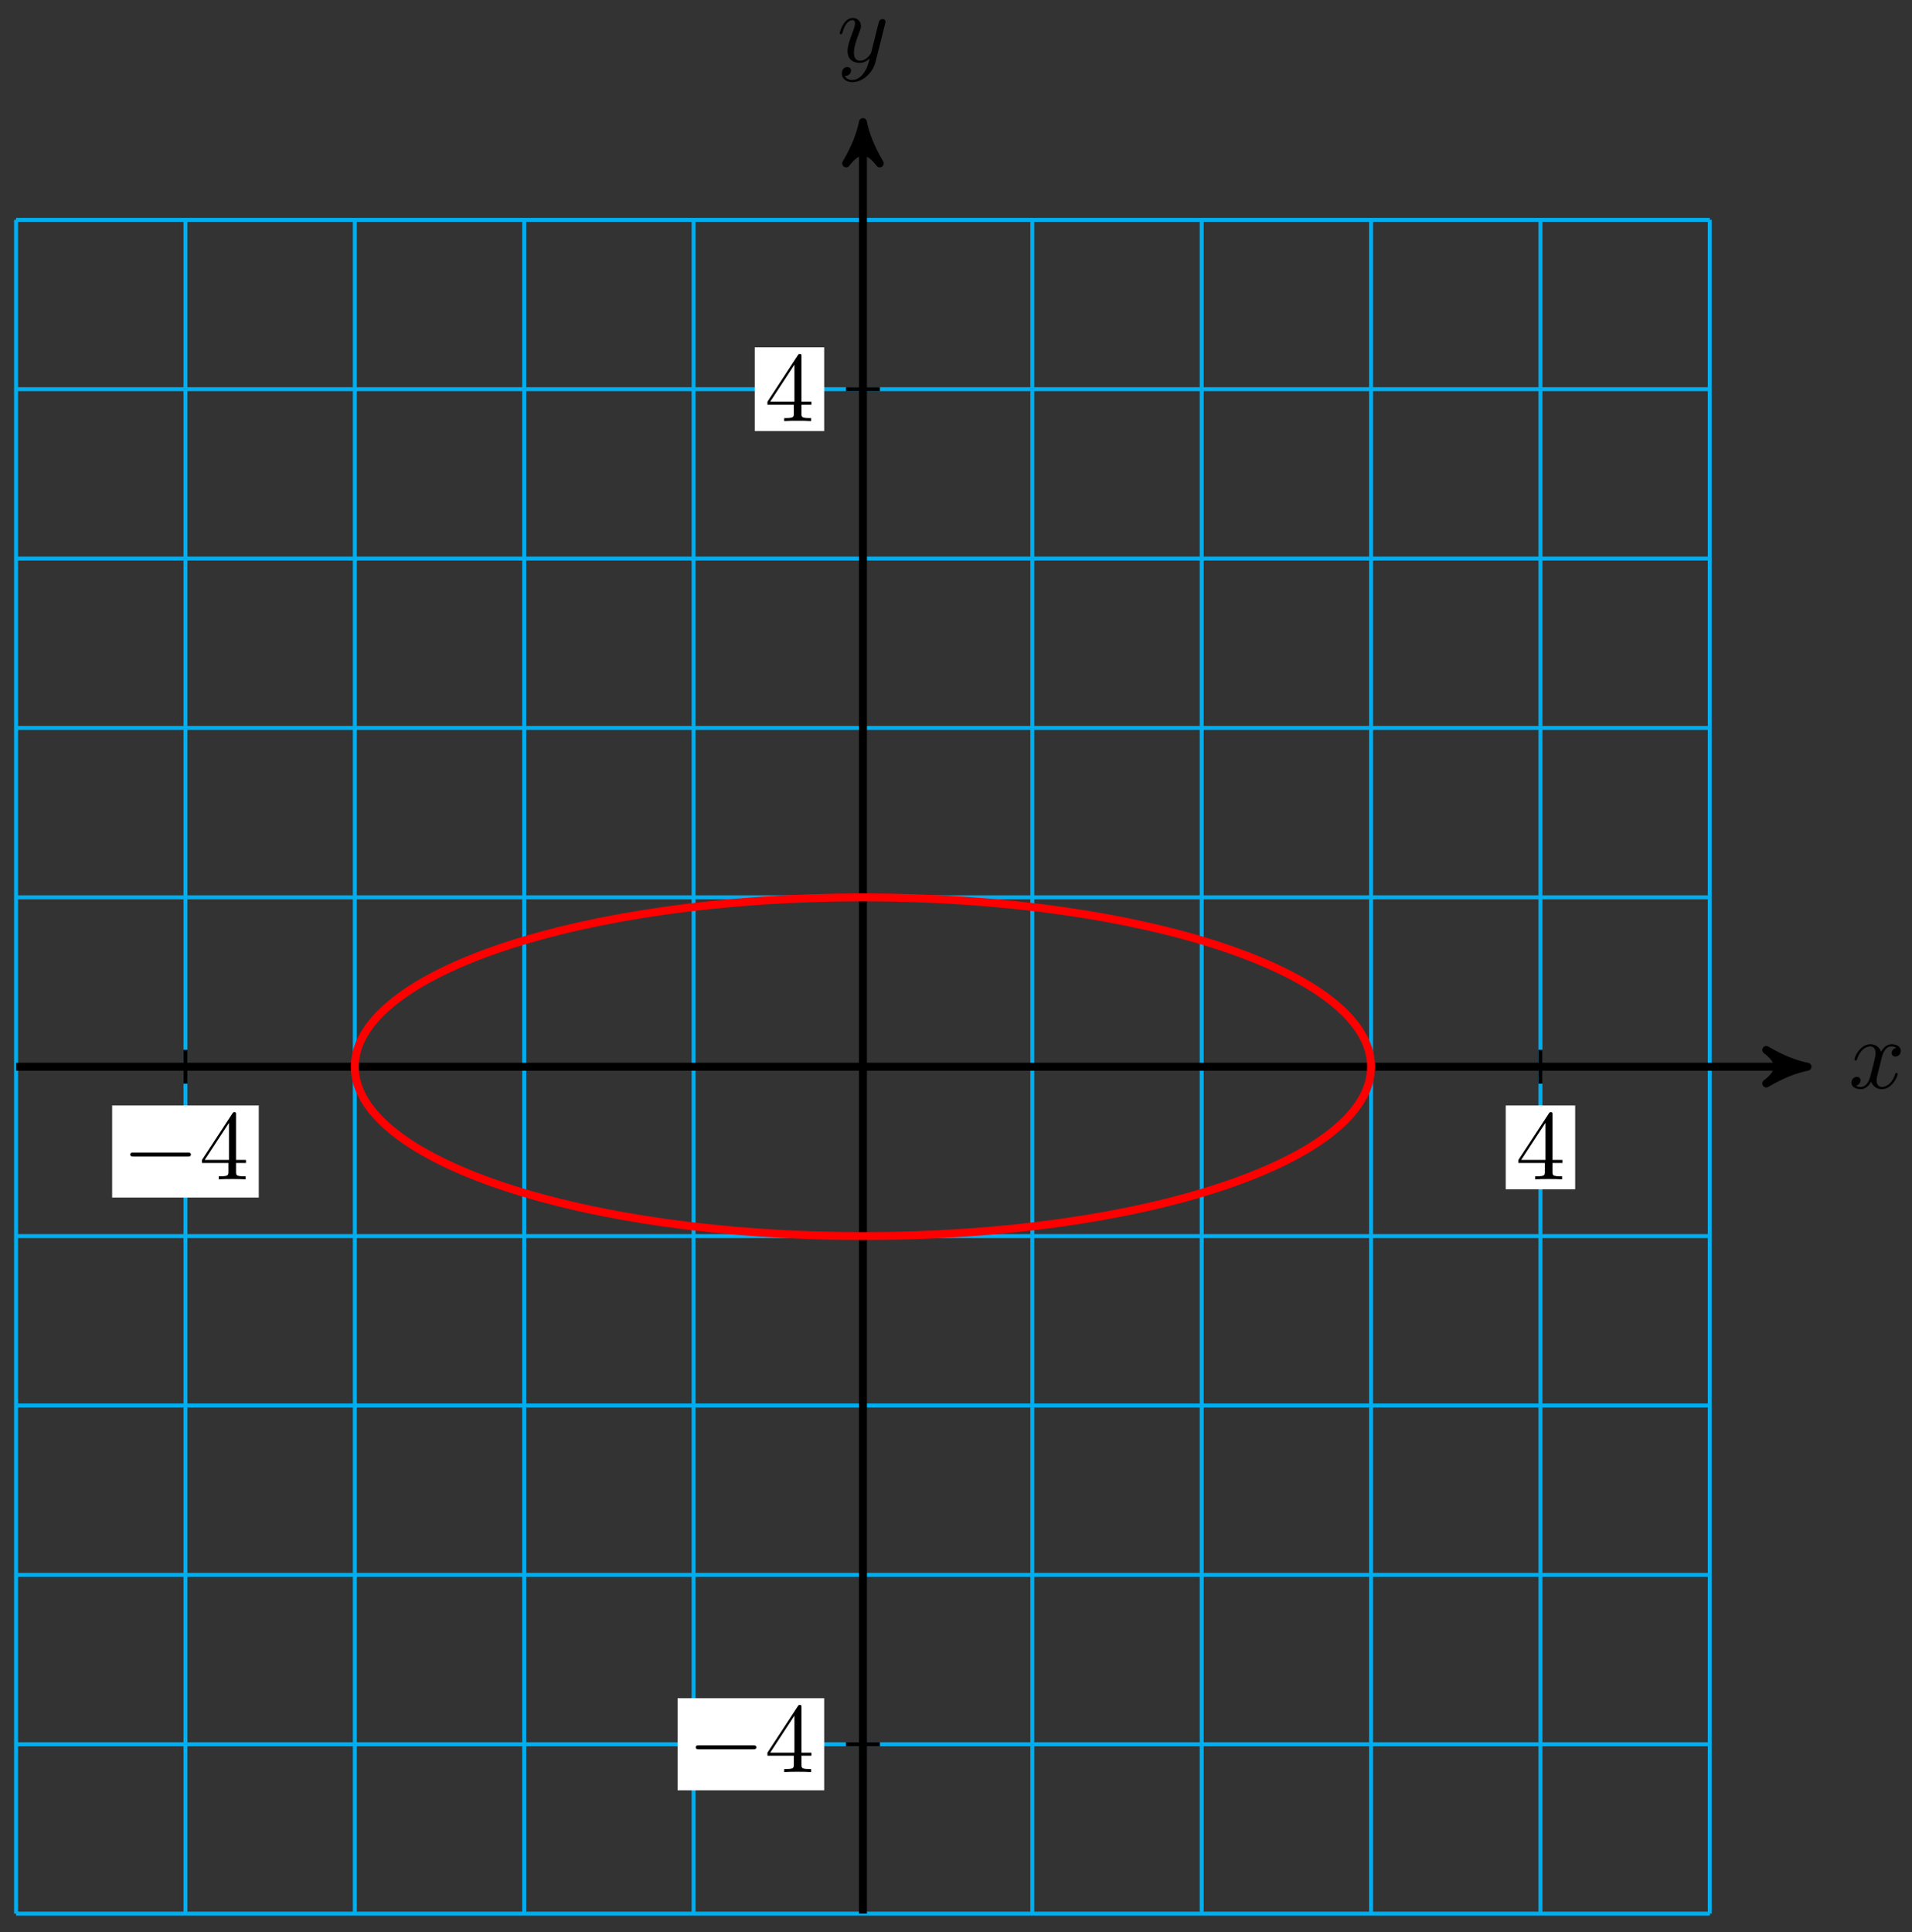 <svg xmlns="http://www.w3.org/2000/svg" xmlns:xlink="http://www.w3.org/1999/xlink" xmlns:inkscape="http://www.inkscape.org/namespaces/inkscape" version="1.1" width="192" height="194" viewBox="0 0 192 194">
<rect x="0" y="0" width="192" height="194" fill="#333333" stroke="none"/>
<defs>
<path id="font_1_1" d="M.334 .302C.34 .328 .363 .42 .433 .42 .438 .42 .462 .42 .483 .407 .455 .402 .435 .377 .435 .353 .435 .337 .446 .318 .473 .318 .495 .318 .527 .336 .527 .376 .527 .428 .468 .442 .434 .442 .376 .442 .341 .389 .329 .366 .304 .432 .25 .442 .221 .442 .117 .442 .06 .313 .06 .288 .06 .278 .07 .278 .072 .278 .08 .278 .083 .28 .085 .289 .119 .395 .185 .42 .219 .42 .238 .42 .273 .411 .273 .353 .273 .322 .256 .255 .219 .115 .203 .053 .168 .011 .124 .011 .118 .011 .095 .011 .074 .024 .099 .029 .121 .05 .121 .078 .121 .105 .099 .113 .084 .113 .054 .113 .029 .087 .029 .055 .029 .009 .079-.011 .123-.011 .189-.011 .225 .059 .228 .065 .24 .028 .276-.011 .336-.011 .439-.011 .496 .118 .496 .143 .496 .153 .487 .153 .484 .153 .475 .153 .473 .149 .471 .142 .438 .035 .37 .011 .338 .011 .299 .011 .283 .043 .283 .077 .283 .099 .289 .121 .3 .165L.334 .302Z"/>
<path id="font_1_2" d="M.486 .381C.49 .395 .49 .397 .49 .404 .49 .422 .476 .431 .461 .431 .451 .431 .435 .425 .426 .41 .424 .405 .416 .374 .412 .356 .405 .33 .398 .303 .392 .276L.347 .096C.343 .081 .3 .011 .234 .011 .183 .011 .172 .055 .172 .092 .172 .138 .189 .2 .223 .288 .239 .329 .243 .34 .243 .36 .243 .405 .211 .442 .161 .442 .066 .442 .029 .297 .029 .288 .029 .278 .039 .278 .041 .278 .051 .278 .052 .28 .057 .296 .084 .39 .124 .42 .158 .42 .166 .42 .183 .42 .183 .388 .183 .363 .173 .337 .166 .318 .126 .212 .108 .155 .108 .108 .108 .019 .171-.011 .23-.011 .269-.011 .303 .006 .331 .034 .318-.018 .306-.067 .266-.12 .24-.154 .202-.183 .156-.183 .142-.183 .097-.18 .08-.141 .096-.141 .109-.141 .123-.129 .133-.12 .143-.107 .143-.088 .143-.057 .116-.053 .106-.053 .083-.053 .05-.069 .05-.118 .05-.168 .094-.205 .156-.205 .259-.205 .362-.114 .39-.001L.486 .381Z"/>
<path id="font_2_1" d="M.659 .23C.676 .23 .694 .23 .694 .25 .694 .27 .676 .27 .659 .27H.118C.101 .27 .083 .27 .083 .25 .083 .23 .101 .23 .118 .23H.659Z"/>
<path id="font_3_1" d="M.294 .165V.078C.294 .042 .292 .031 .218 .031H.197V0C.238 .003 .29 .003 .332 .003 .374 .003 .427 .003 .468 0V.031H.447C.373 .031 .371 .042 .371 .078V.165H.471V.196H.371V.651C.371 .671 .371 .677 .355 .677 .346 .677 .343 .677 .335 .665L.028 .196V.165H.294M.3 .196H.056L.3 .569V.196Z"/>
</defs>
<path transform="matrix(1,0,0,-1,86.656,107.112)" stroke-width=".399" stroke-linecap="butt" stroke-miterlimit="10" stroke-linejoin="miter" fill="none" stroke="#00aeef" d="M-85.041-85.041H85.041M-85.041-68.033H85.041M-85.041-51.025H85.041M-85.041-34.017H85.041M-85.041-17.008H85.041M-85.041 0H85.041M-85.041 17.008H85.041M-85.041 34.017H85.041M-85.041 51.025H85.041M-85.041 68.033H85.041M-85.041 85.035H85.041M-85.041-85.041V85.041M-68.033-85.041V85.041M-51.025-85.041V85.041M-34.017-85.041V85.041M-17.008-85.041V85.041M0-85.041V85.041M17.008-85.041V85.041M34.017-85.041V85.041M51.025-85.041V85.041M68.033-85.041V85.041M85.035-85.041V85.041M85.041 85.041"/>
<path transform="matrix(1,0,0,-1,86.656,107.112)" stroke-width=".797" stroke-linecap="butt" stroke-miterlimit="10" stroke-linejoin="miter" fill="none" stroke="#000000" d="M-85.041 0H93.812"/>
<path transform="matrix(1,0,0,-1,180.471,107.112)" d="M1.036 0C-.259 .259-1.554 .777-3.108 1.684-1.554 .518-1.554-.518-3.108-1.684-1.554-.777-.259-.259 1.036 0Z"/>
<path transform="matrix(1,0,0,-1,180.471,107.112)" stroke-width=".797" stroke-linecap="butt" stroke-linejoin="round" fill="none" stroke="#000000" d="M1.036 0C-.259 .259-1.554 .777-3.108 1.684-1.554 .518-1.554-.518-3.108-1.684-1.554-.777-.259-.259 1.036 0Z"/>
<use data-text="x" xlink:href="#font_1_1" transform="matrix(9.963,0,0,-9.963,185.624,109.257)"/>
<path transform="matrix(1,0,0,-1,86.656,107.112)" stroke-width=".797" stroke-linecap="butt" stroke-miterlimit="10" stroke-linejoin="miter" fill="none" stroke="#000000" d="M0-85.041V93.812"/>
<path transform="matrix(0,-1,-1,-0,86.656,13.298)" d="M1.036 0C-.259 .259-1.554 .777-3.108 1.684-1.554 .518-1.554-.518-3.108-1.684-1.554-.777-.259-.259 1.036 0Z"/>
<path transform="matrix(0,-1,-1,-0,86.656,13.298)" stroke-width=".797" stroke-linecap="butt" stroke-linejoin="round" fill="none" stroke="#000000" d="M1.036 0C-.259 .259-1.554 .777-3.108 1.684-1.554 .518-1.554-.518-3.108-1.684-1.554-.777-.259-.259 1.036 0Z"/>
<use data-text="y" xlink:href="#font_1_2" transform="matrix(9.963,0,0,-9.963,84.035,6.207)"/>
<path transform="matrix(1,0,0,-1,86.656,107.112)" stroke-width=".399" stroke-linecap="butt" stroke-miterlimit="10" stroke-linejoin="miter" fill="none" stroke="#000000" d="M-68.033 1.701V-1.701"/>
<path transform="matrix(1,0,0,-1,86.656,107.112)" d="M-75.394-13.136H-60.672V-3.892H-75.394Z" fill="#ffffff"/>
<use data-text="&#x2212;" xlink:href="#font_2_1" transform="matrix(9.963,0,0,-9.963,12.256,118.421)"/>
<use data-text="4" xlink:href="#font_3_1" transform="matrix(9.963,0,0,-9.963,20.005,118.421)"/>
<path transform="matrix(1,0,0,-1,86.656,107.112)" stroke-width=".399" stroke-linecap="butt" stroke-miterlimit="10" stroke-linejoin="miter" fill="none" stroke="#000000" d="M1.701-68.033H-1.701"/>
<path transform="matrix(1,0,0,-1,86.656,107.112)" d="M-18.615-72.655H-3.892V-63.411H-18.615Z" fill="#ffffff"/>
<use data-text="&#x2212;" xlink:href="#font_2_1" transform="matrix(9.963,0,0,-9.963,69.037,177.941)"/>
<use data-text="4" xlink:href="#font_3_1" transform="matrix(9.963,0,0,-9.963,76.786,177.941)"/>
<path transform="matrix(1,0,0,-1,86.656,107.112)" stroke-width=".399" stroke-linecap="butt" stroke-miterlimit="10" stroke-linejoin="miter" fill="none" stroke="#000000" d="M68.033 1.701V-1.701"/>
<path transform="matrix(1,0,0,-1,86.656,107.112)" d="M64.546-12.305H71.52V-3.892H64.546Z" fill="#ffffff"/>
<use data-text="4" xlink:href="#font_3_1" transform="matrix(9.963,0,0,-9.963,152.2,118.421)"/>
<path transform="matrix(1,0,0,-1,86.656,107.112)" stroke-width=".399" stroke-linecap="butt" stroke-miterlimit="10" stroke-linejoin="miter" fill="none" stroke="#000000" d="M1.701 68.033H-1.701"/>
<path transform="matrix(1,0,0,-1,86.656,107.112)" d="M-10.866 63.827H-3.892V72.24H-10.866Z" fill="#ffffff"/>
<use data-text="4" xlink:href="#font_3_1" transform="matrix(9.963,0,0,-9.963,76.786,42.288)"/>
<path transform="matrix(1,0,0,-1,86.656,107.112)" stroke-width=".797" stroke-linecap="butt" stroke-miterlimit="10" stroke-linejoin="miter" fill="none" stroke="#ff0000" d="M51.025 0C51.025 9.394 28.181 17.008 0 17.008-28.181 17.008-51.025 9.394-51.025 0-51.025-9.394-28.181-17.008 0-17.008 28.181-17.008 51.025-9.394 51.025 0ZM0 0"/>
</svg>

